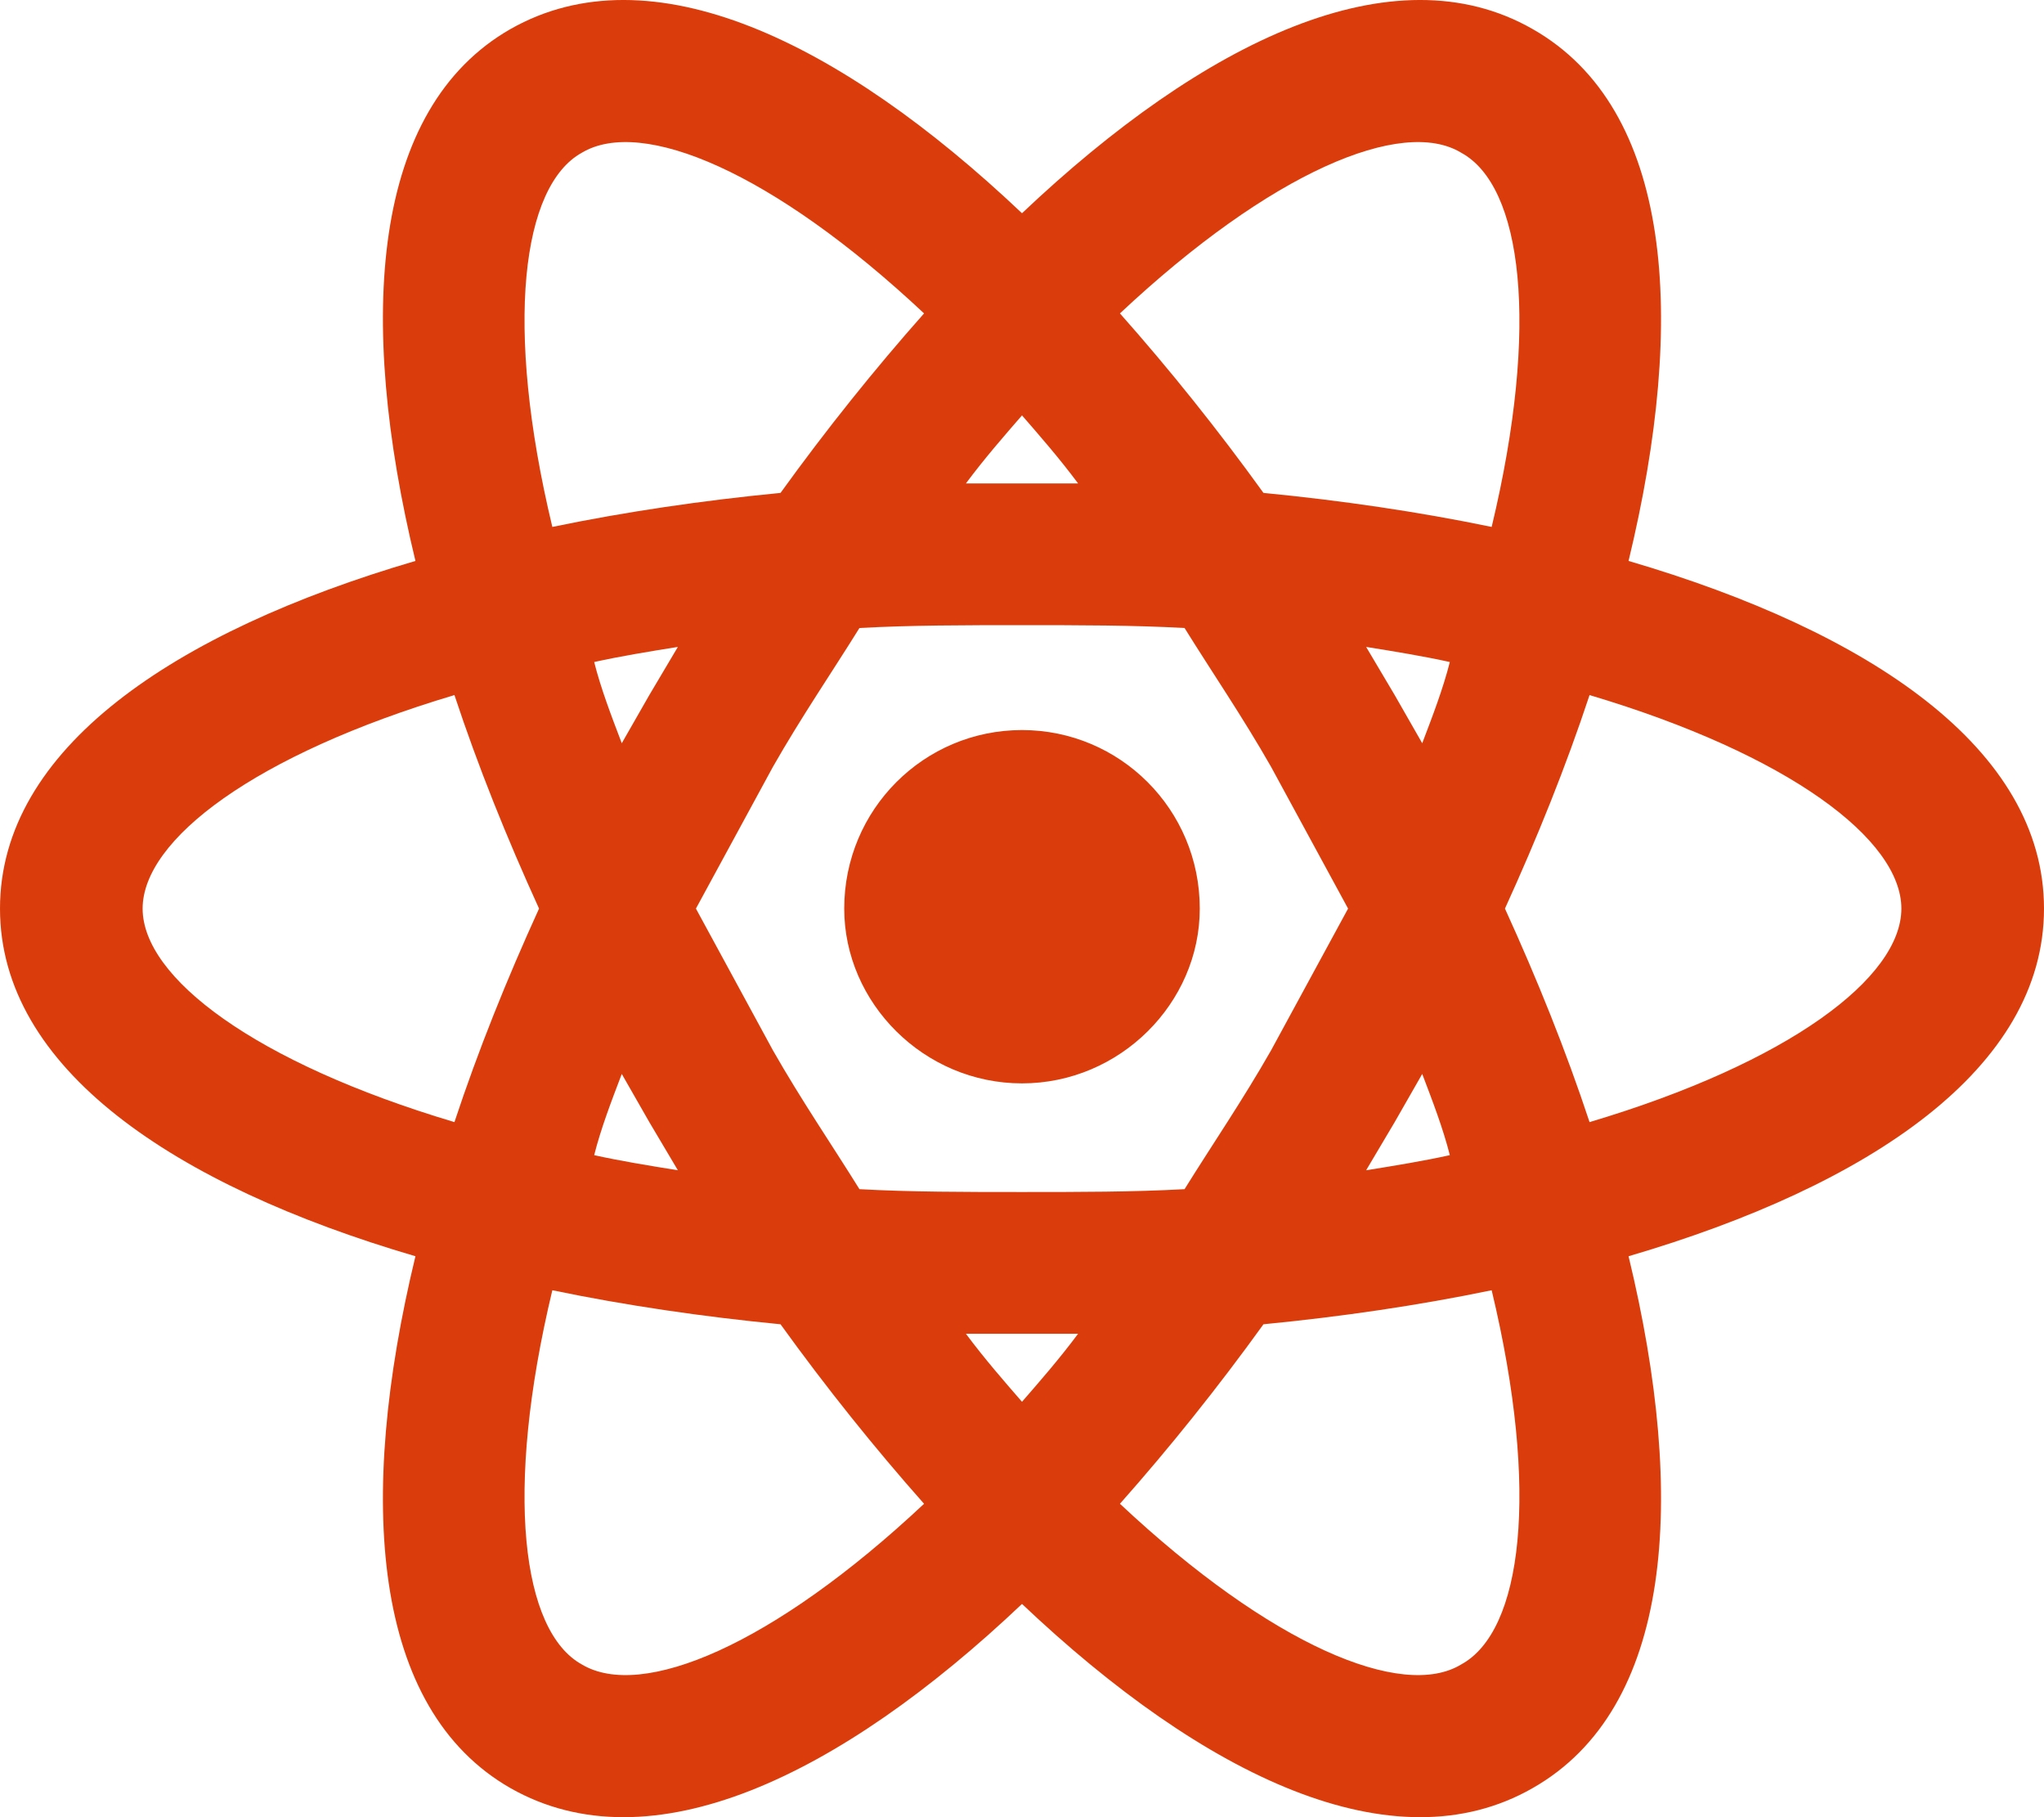 <svg width="36" height="32" viewBox="0 0 36 32" fill="none" xmlns="http://www.w3.org/2000/svg">
<path d="M18 12.856C19.725 12.856 21.131 14.253 21.131 16C21.131 17.664 19.725 19.078 18 19.078C16.275 19.078 14.869 17.664 14.869 16C14.869 14.253 16.275 12.856 18 12.856ZM10.247 29.31C11.302 29.942 13.613 28.977 16.275 26.481C15.405 25.5 14.551 24.435 13.747 23.32C12.374 23.187 11.018 22.988 9.728 22.721C8.874 26.282 9.193 28.727 10.247 29.31ZM11.436 19.76L10.951 18.912C10.767 19.394 10.582 19.877 10.465 20.342C10.917 20.442 11.419 20.525 11.939 20.608C11.771 20.326 11.604 20.043 11.436 19.76ZM22.387 18.496L23.743 16L22.387 13.504C21.885 12.623 21.349 11.841 20.863 11.059C19.959 11.009 19.005 11.009 18 11.009C16.995 11.009 16.041 11.009 15.137 11.059C14.651 11.841 14.115 12.623 13.613 13.504L12.257 16L13.613 18.496C14.115 19.377 14.651 20.159 15.137 20.941C16.041 20.991 16.995 20.991 18 20.991C19.005 20.991 19.959 20.991 20.863 20.941C21.349 20.159 21.885 19.377 22.387 18.496ZM18 7.315C17.682 7.681 17.347 8.064 17.012 8.513C17.347 8.513 17.665 8.513 18 8.513C18.335 8.513 18.653 8.513 18.988 8.513C18.653 8.064 18.318 7.681 18 7.315ZM18 24.685C18.318 24.319 18.653 23.936 18.988 23.487C18.653 23.487 18.335 23.487 18 23.487C17.665 23.487 17.347 23.487 17.012 23.487C17.347 23.936 17.682 24.319 18 24.685ZM25.736 2.69C24.698 2.058 22.387 3.023 19.725 5.519C20.595 6.5 21.449 7.565 22.253 8.68C23.626 8.813 24.982 9.012 26.272 9.279C27.126 5.718 26.807 3.273 25.736 2.69ZM24.564 12.24L25.049 13.088C25.233 12.606 25.418 12.123 25.535 11.658C25.083 11.558 24.581 11.475 24.061 11.392C24.229 11.674 24.396 11.957 24.564 12.24ZM26.992 0.511C29.453 1.908 29.721 5.585 28.683 9.878C32.936 11.125 36 13.188 36 16C36 18.812 32.936 20.875 28.683 22.122C29.721 26.415 29.453 30.092 26.992 31.489C24.547 32.887 21.215 31.29 18 28.245C14.785 31.29 11.453 32.887 8.992 31.489C6.547 30.092 6.279 26.415 7.317 22.122C3.064 20.875 0 18.812 0 16C0 13.188 3.064 11.125 7.317 9.878C6.279 5.585 6.547 1.908 8.992 0.511C11.453 -0.887 14.785 0.71 18 3.755C21.215 0.71 24.547 -0.887 26.992 0.511ZM26.506 16C27.075 17.248 27.578 18.496 27.996 19.76C31.513 18.712 33.488 17.215 33.488 16C33.488 14.786 31.513 13.288 27.996 12.24C27.578 13.504 27.075 14.752 26.506 16ZM9.494 16C8.925 14.752 8.422 13.504 8.004 12.24C4.487 13.288 2.512 14.786 2.512 16C2.512 17.215 4.487 18.712 8.004 19.76C8.422 18.496 8.925 17.248 9.494 16ZM24.564 19.76C24.396 20.043 24.229 20.326 24.061 20.608C24.581 20.525 25.083 20.442 25.535 20.342C25.418 19.877 25.233 19.394 25.049 18.912L24.564 19.76ZM19.725 26.481C22.387 28.977 24.698 29.942 25.736 29.31C26.807 28.727 27.126 26.282 26.272 22.721C24.982 22.988 23.626 23.187 22.253 23.32C21.449 24.435 20.595 25.5 19.725 26.481ZM11.436 12.24C11.604 11.957 11.771 11.674 11.939 11.392C11.419 11.475 10.917 11.558 10.465 11.658C10.582 12.123 10.767 12.606 10.951 13.088L11.436 12.24ZM16.275 5.519C13.613 3.023 11.302 2.058 10.247 2.69C9.193 3.273 8.874 5.718 9.728 9.279C11.018 9.012 12.374 8.813 13.747 8.68C14.551 7.565 15.405 6.5 16.275 5.519Z" fill="#DA3D0B"/>
</svg>

